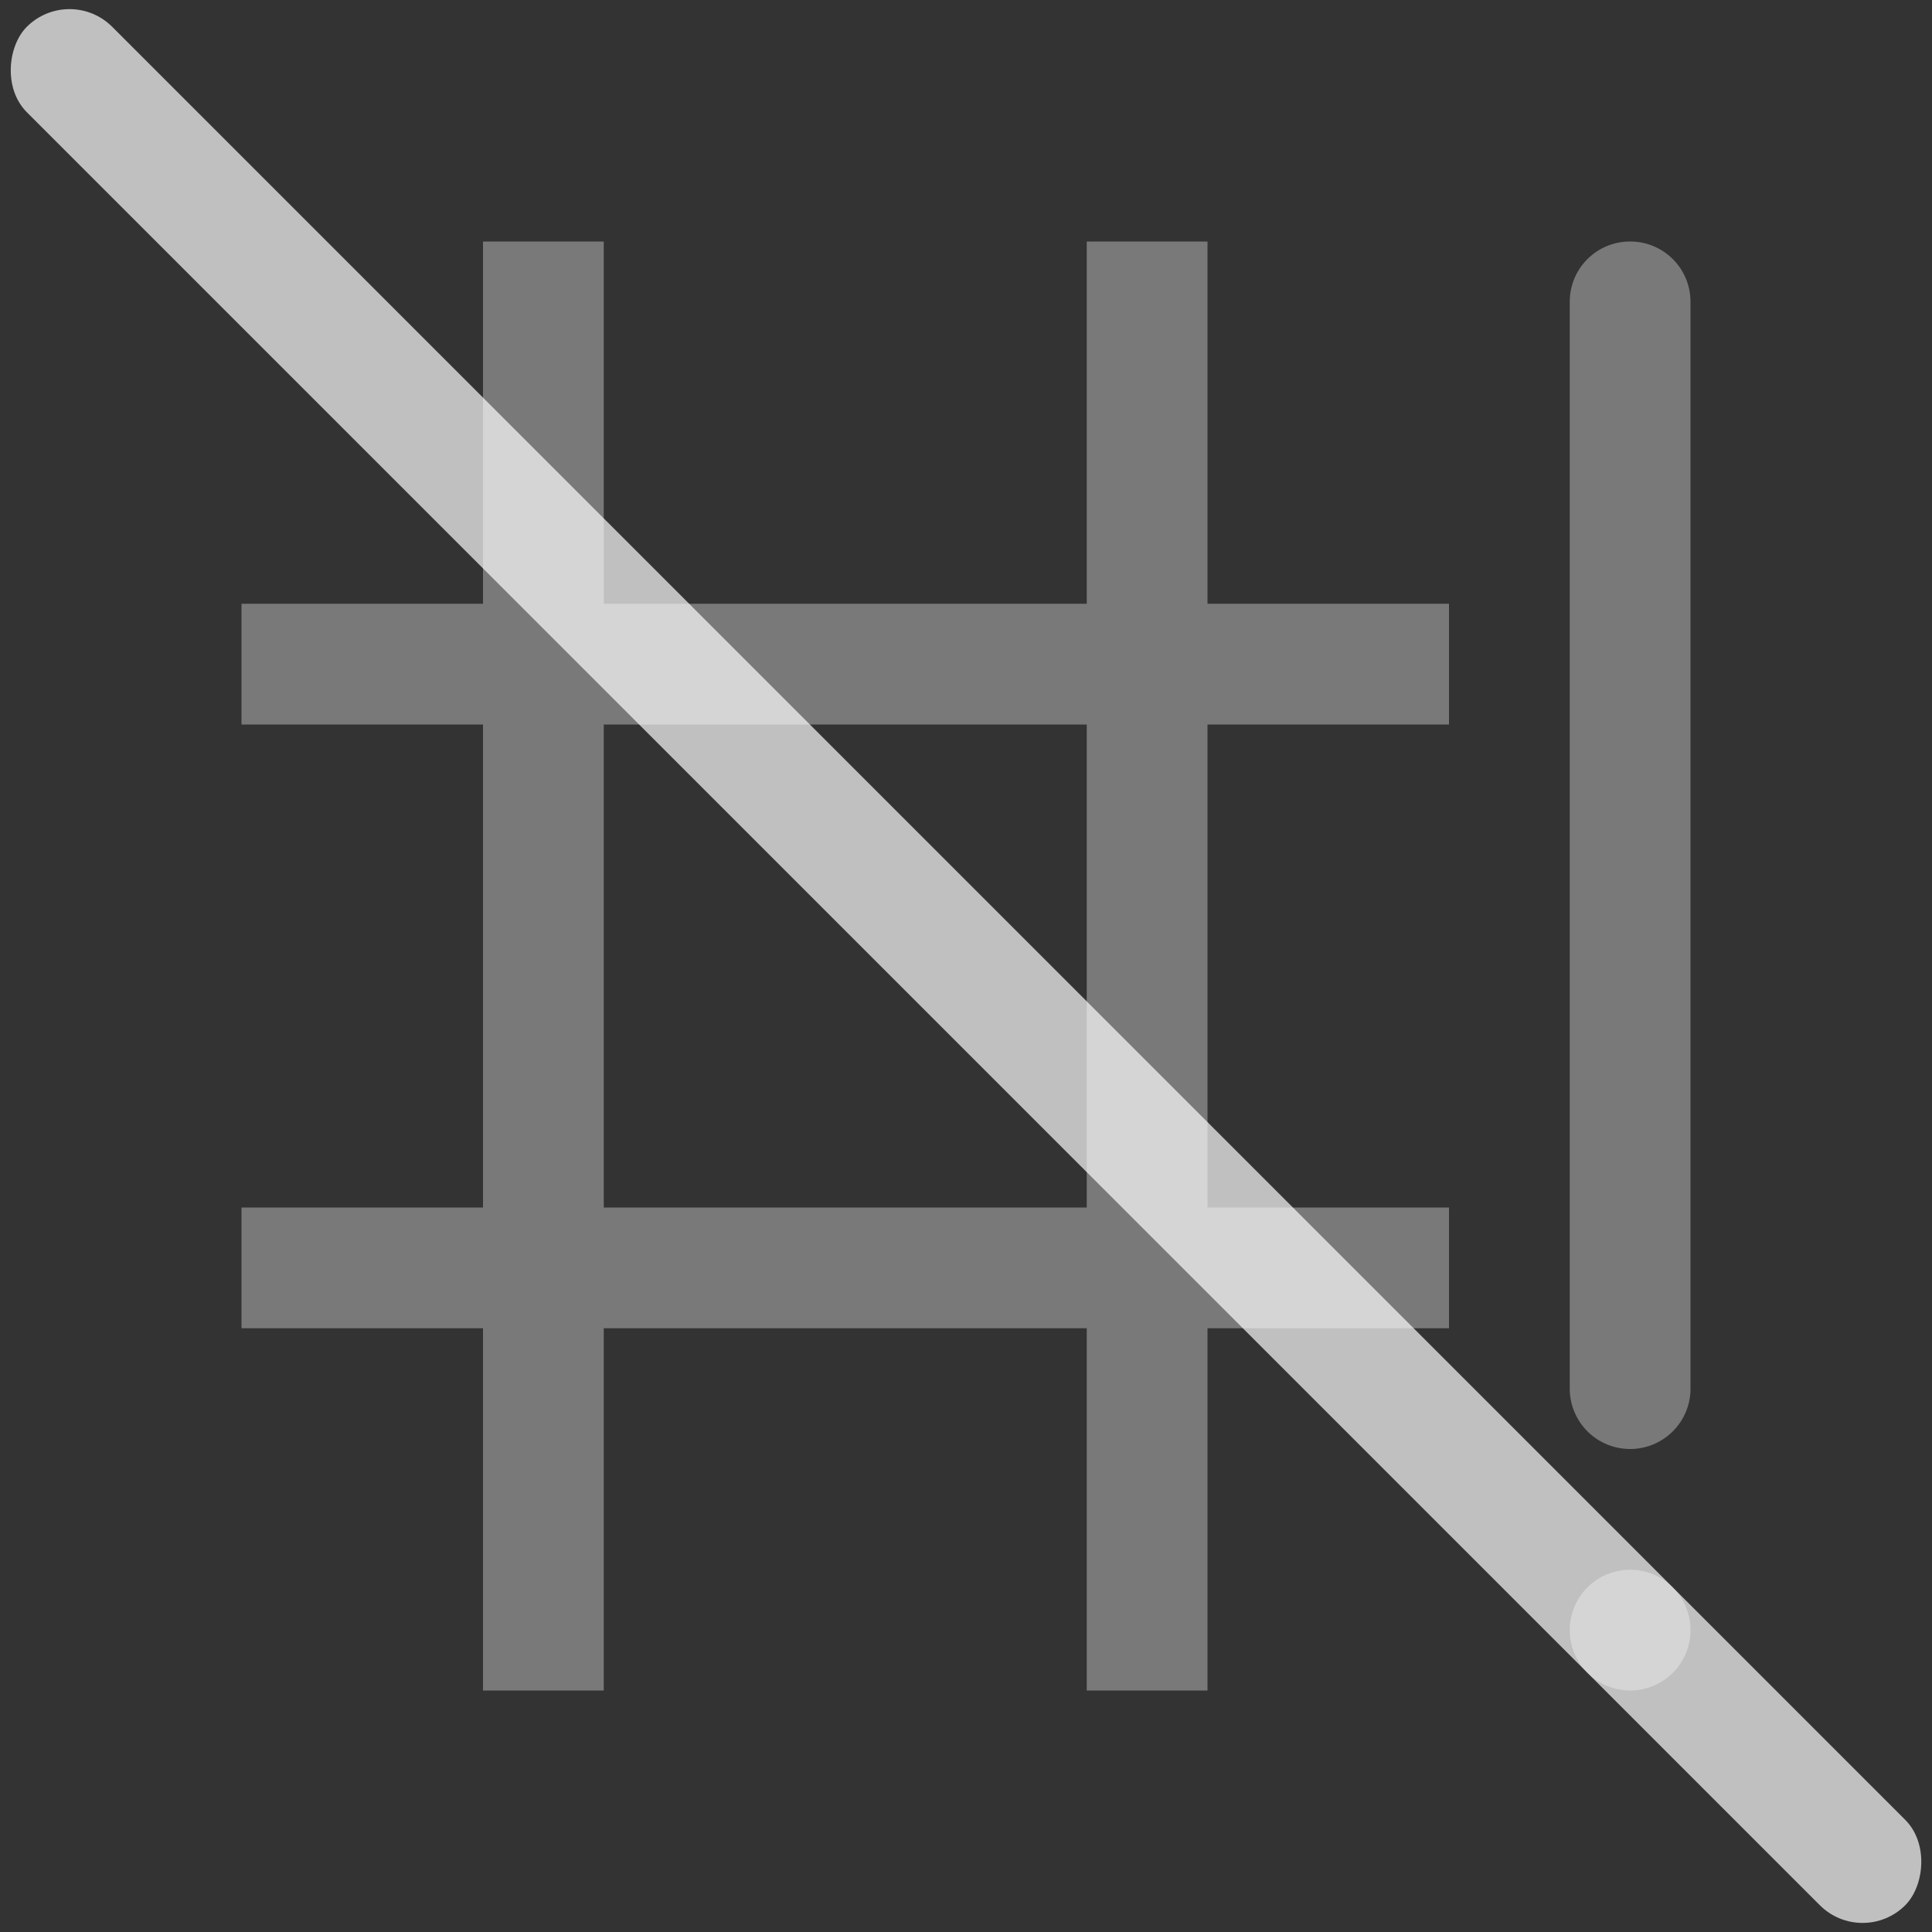 <svg width="16" height="16">
    <rect width="100%" height="100%" fill="#333333" stroke="none"/>
    <path fill="#fdfdfd" d="M4 2v3H2v1h2v4H2v1h2v3h1v-3h4v3h1v-3h2v-1h-2V6h2V5h-2V2H9v3H5V2zm9.5 0c-.277 0-.5.223-.5.5v9a.499.499 0 1 0 1 0v-9c0-.277-.223-.5-.5-.5zM5 6h4v4H5zm8.5 7a.5.5 0 0 0-.5.5.5.5 0 0 0 .5.5.5.5 0 0 0 .5-.5.5.5 0 0 0-.5-.5z" opacity=".35"/>
    <rect width="22" height="1" x=".314" y="-.5" fill="#fdfdfd" fill-opacity=".7" rx=".5" ry=".5" transform="rotate(45)"/>
</svg>
